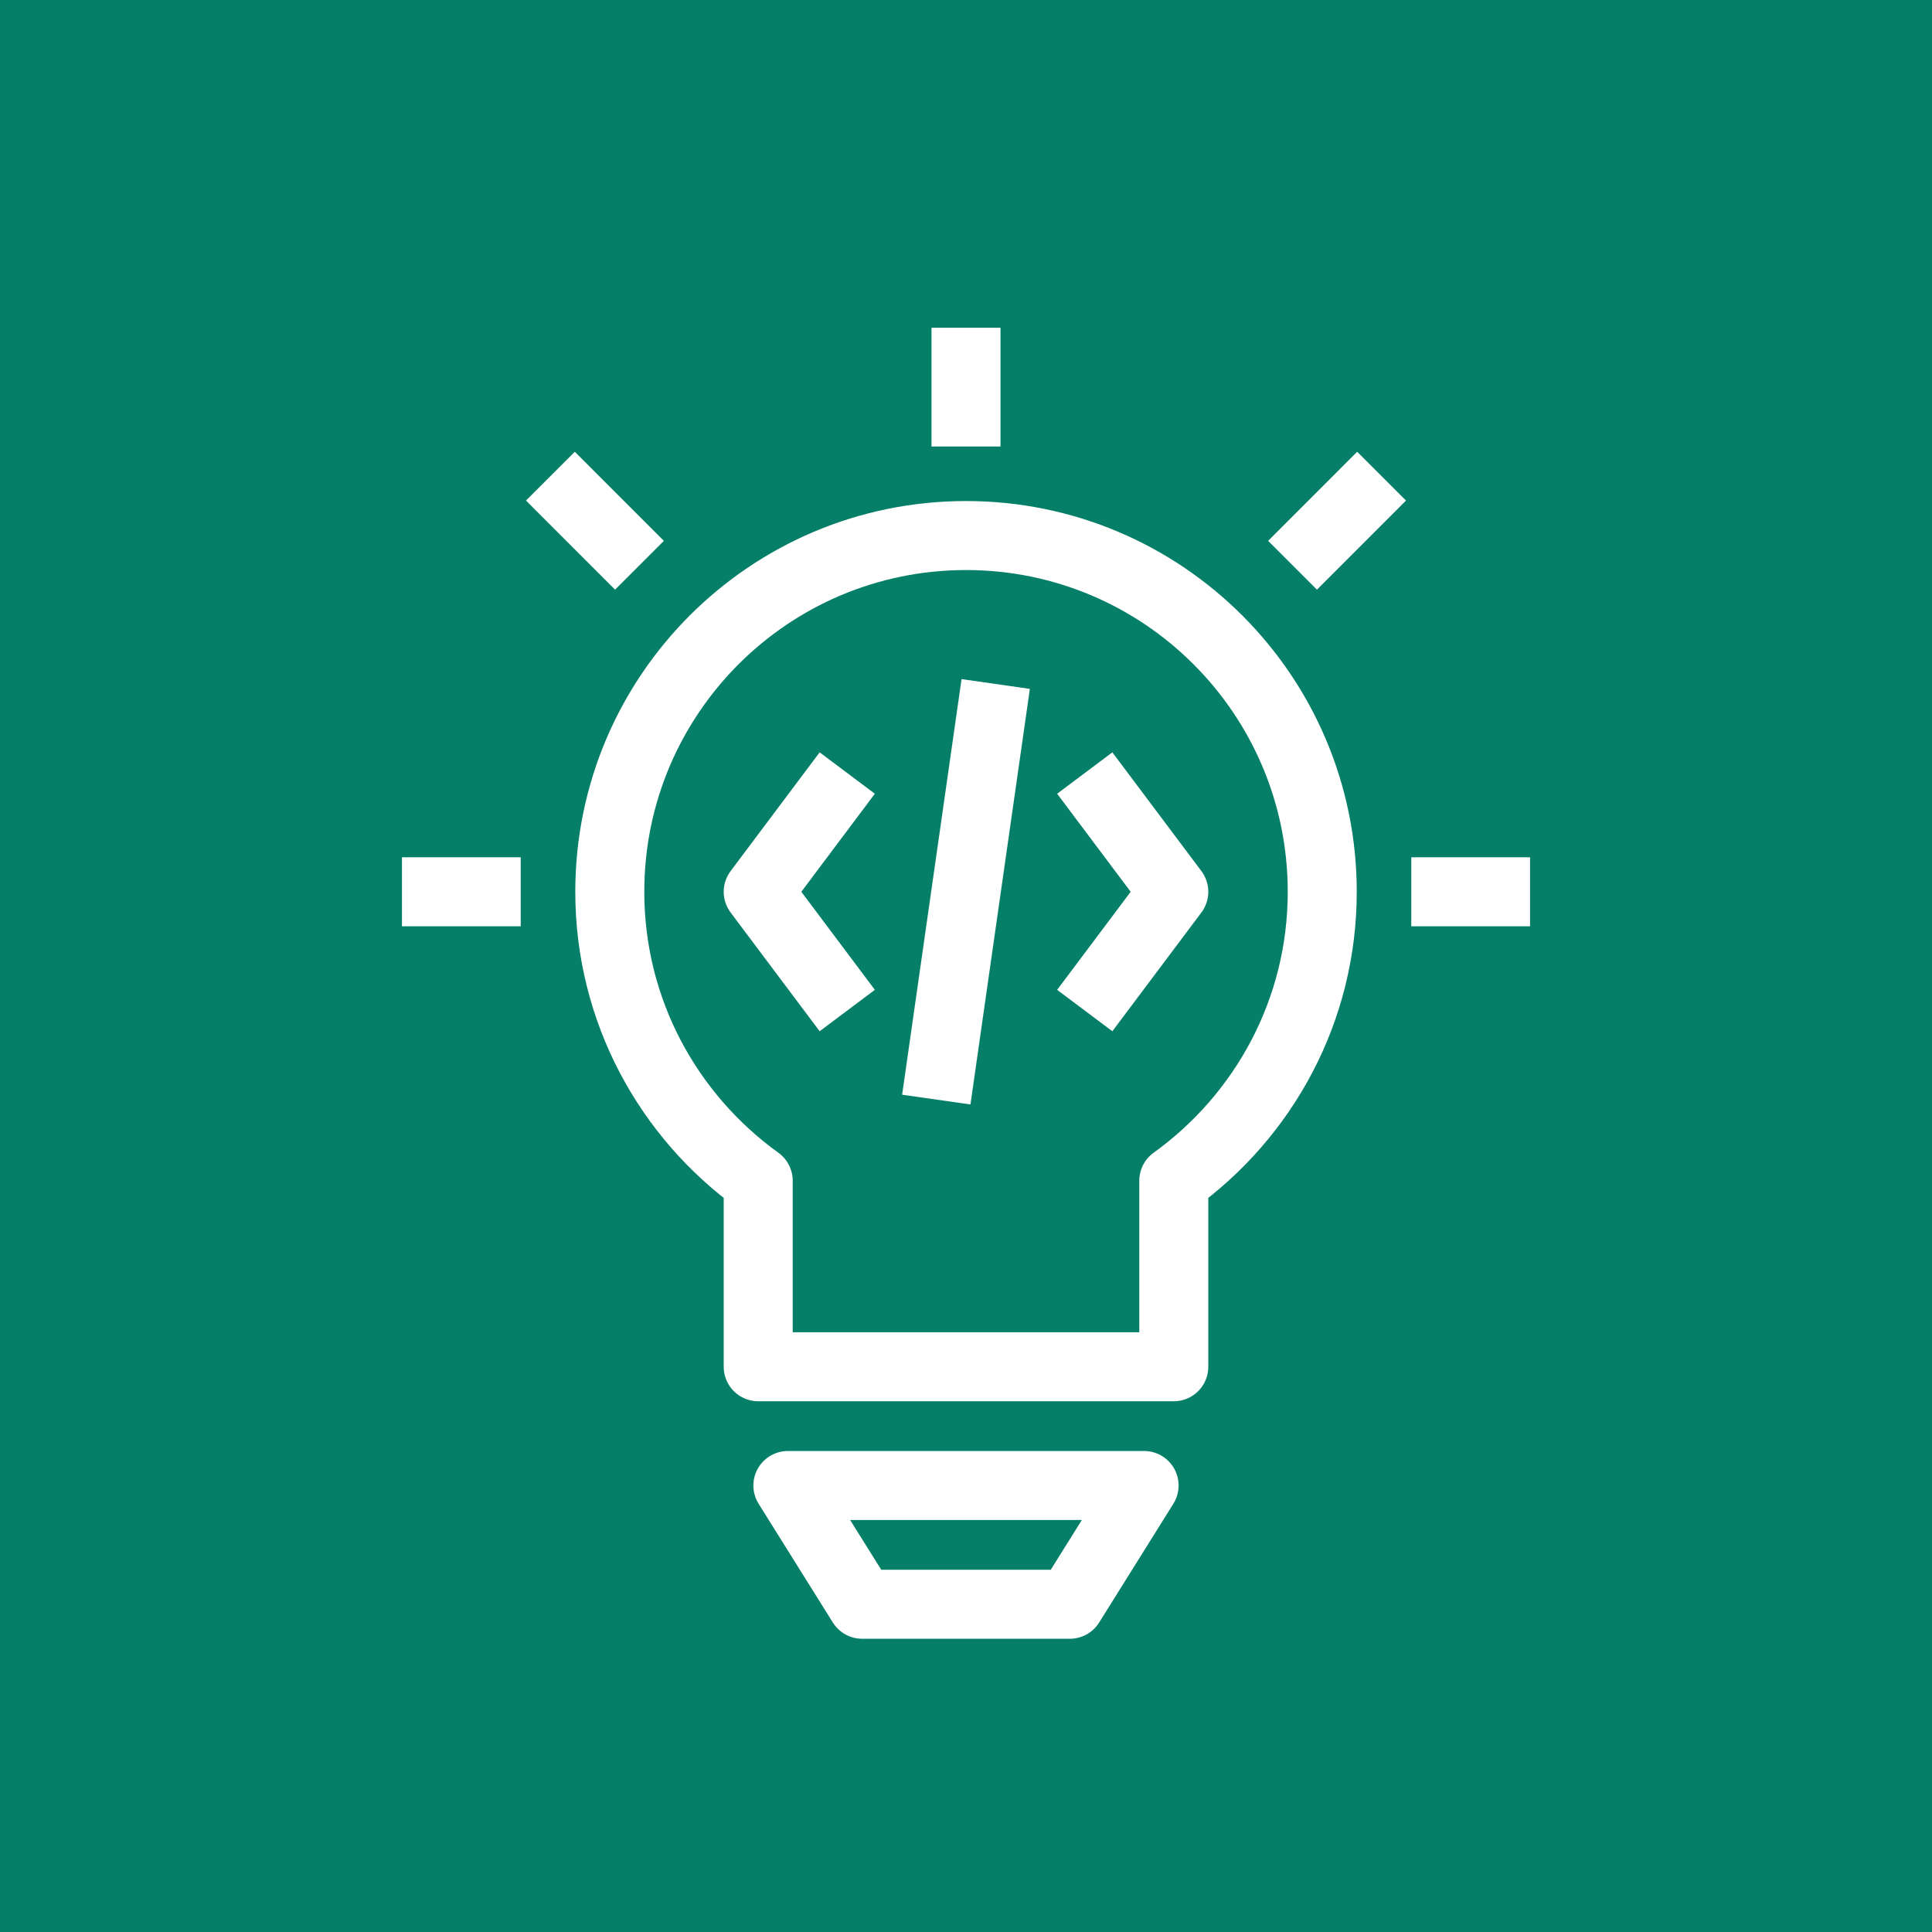 <?xml version="1.0" encoding="UTF-8"?>
<svg width="56px" height="56px" viewBox="0 0 56 56" version="1.1" xmlns="http://www.w3.org/2000/svg" xmlns:xlink="http://www.w3.org/1999/xlink">
    <!-- Generator: Sketch 64 (93537) - https://sketch.com -->
    <title>Group 20</title>
    <desc>Created with Sketch.</desc>
    <g id="Page-1" stroke="none" stroke-width="1" fill="none" fill-rule="evenodd">
        <g id="Artboard" transform="translate(-1264, -2080)">
            <g id="Group-20" transform="translate(1264, 2080)">
                <polygon id="Fill-1" fill="#067F68" points="0 56 56 56 56 0 0 0"></polygon>
                <line x1="28" y1="12.942" x2="28" y2="9.5" id="Stroke-2" stroke="#FFFFFF" stroke-width="2"></line>
                <line x1="15.093" y1="25.849" x2="11.651" y2="25.849" id="Stroke-3" stroke="#FFFFFF" stroke-width="2"></line>
                <line x1="44.349" y1="25.849" x2="40.907" y2="25.849" id="Stroke-4" stroke="#FFFFFF" stroke-width="2"></line>
                <g id="Group-19" transform="translate(15, 13)" stroke="#FFFFFF" stroke-width="2">
                    <path d="M23.326,12.849 C23.326,7.146 18.703,2.523 13.001,2.523 C7.298,2.523 2.675,7.146 2.675,12.849 C2.675,16.301 4.375,19.349 6.977,21.224 L6.977,26.616 L19.023,26.616 L19.023,21.224 C21.626,19.349 23.326,16.301 23.326,12.849 Z" id="Stroke-5" stroke-linejoin="round"></path>
                    <polygon id="Stroke-7" stroke-linejoin="round" points="16.011 33.5 9.989 33.5 7.837 30.058 18.162 30.058"></polygon>
                    <polyline id="Stroke-9" stroke-linejoin="round" points="9.558 9.407 6.977 12.849 9.558 16.291"></polyline>
                    <polyline id="Stroke-11" stroke-linejoin="round" points="16.442 9.407 19.023 12.849 16.442 16.291"></polyline>
                    <line x1="12.139" y1="18.872" x2="13.861" y2="6.826" id="Stroke-13" stroke-linejoin="round"></line>
                    <line x1="22.465" y1="3.384" x2="25.046" y2="0.802" id="Stroke-15"></line>
                    <line x1="3.535" y1="3.384" x2="0.954" y2="0.802" id="Stroke-17"></line>
                </g>
            </g>
        </g>
    </g>
</svg>